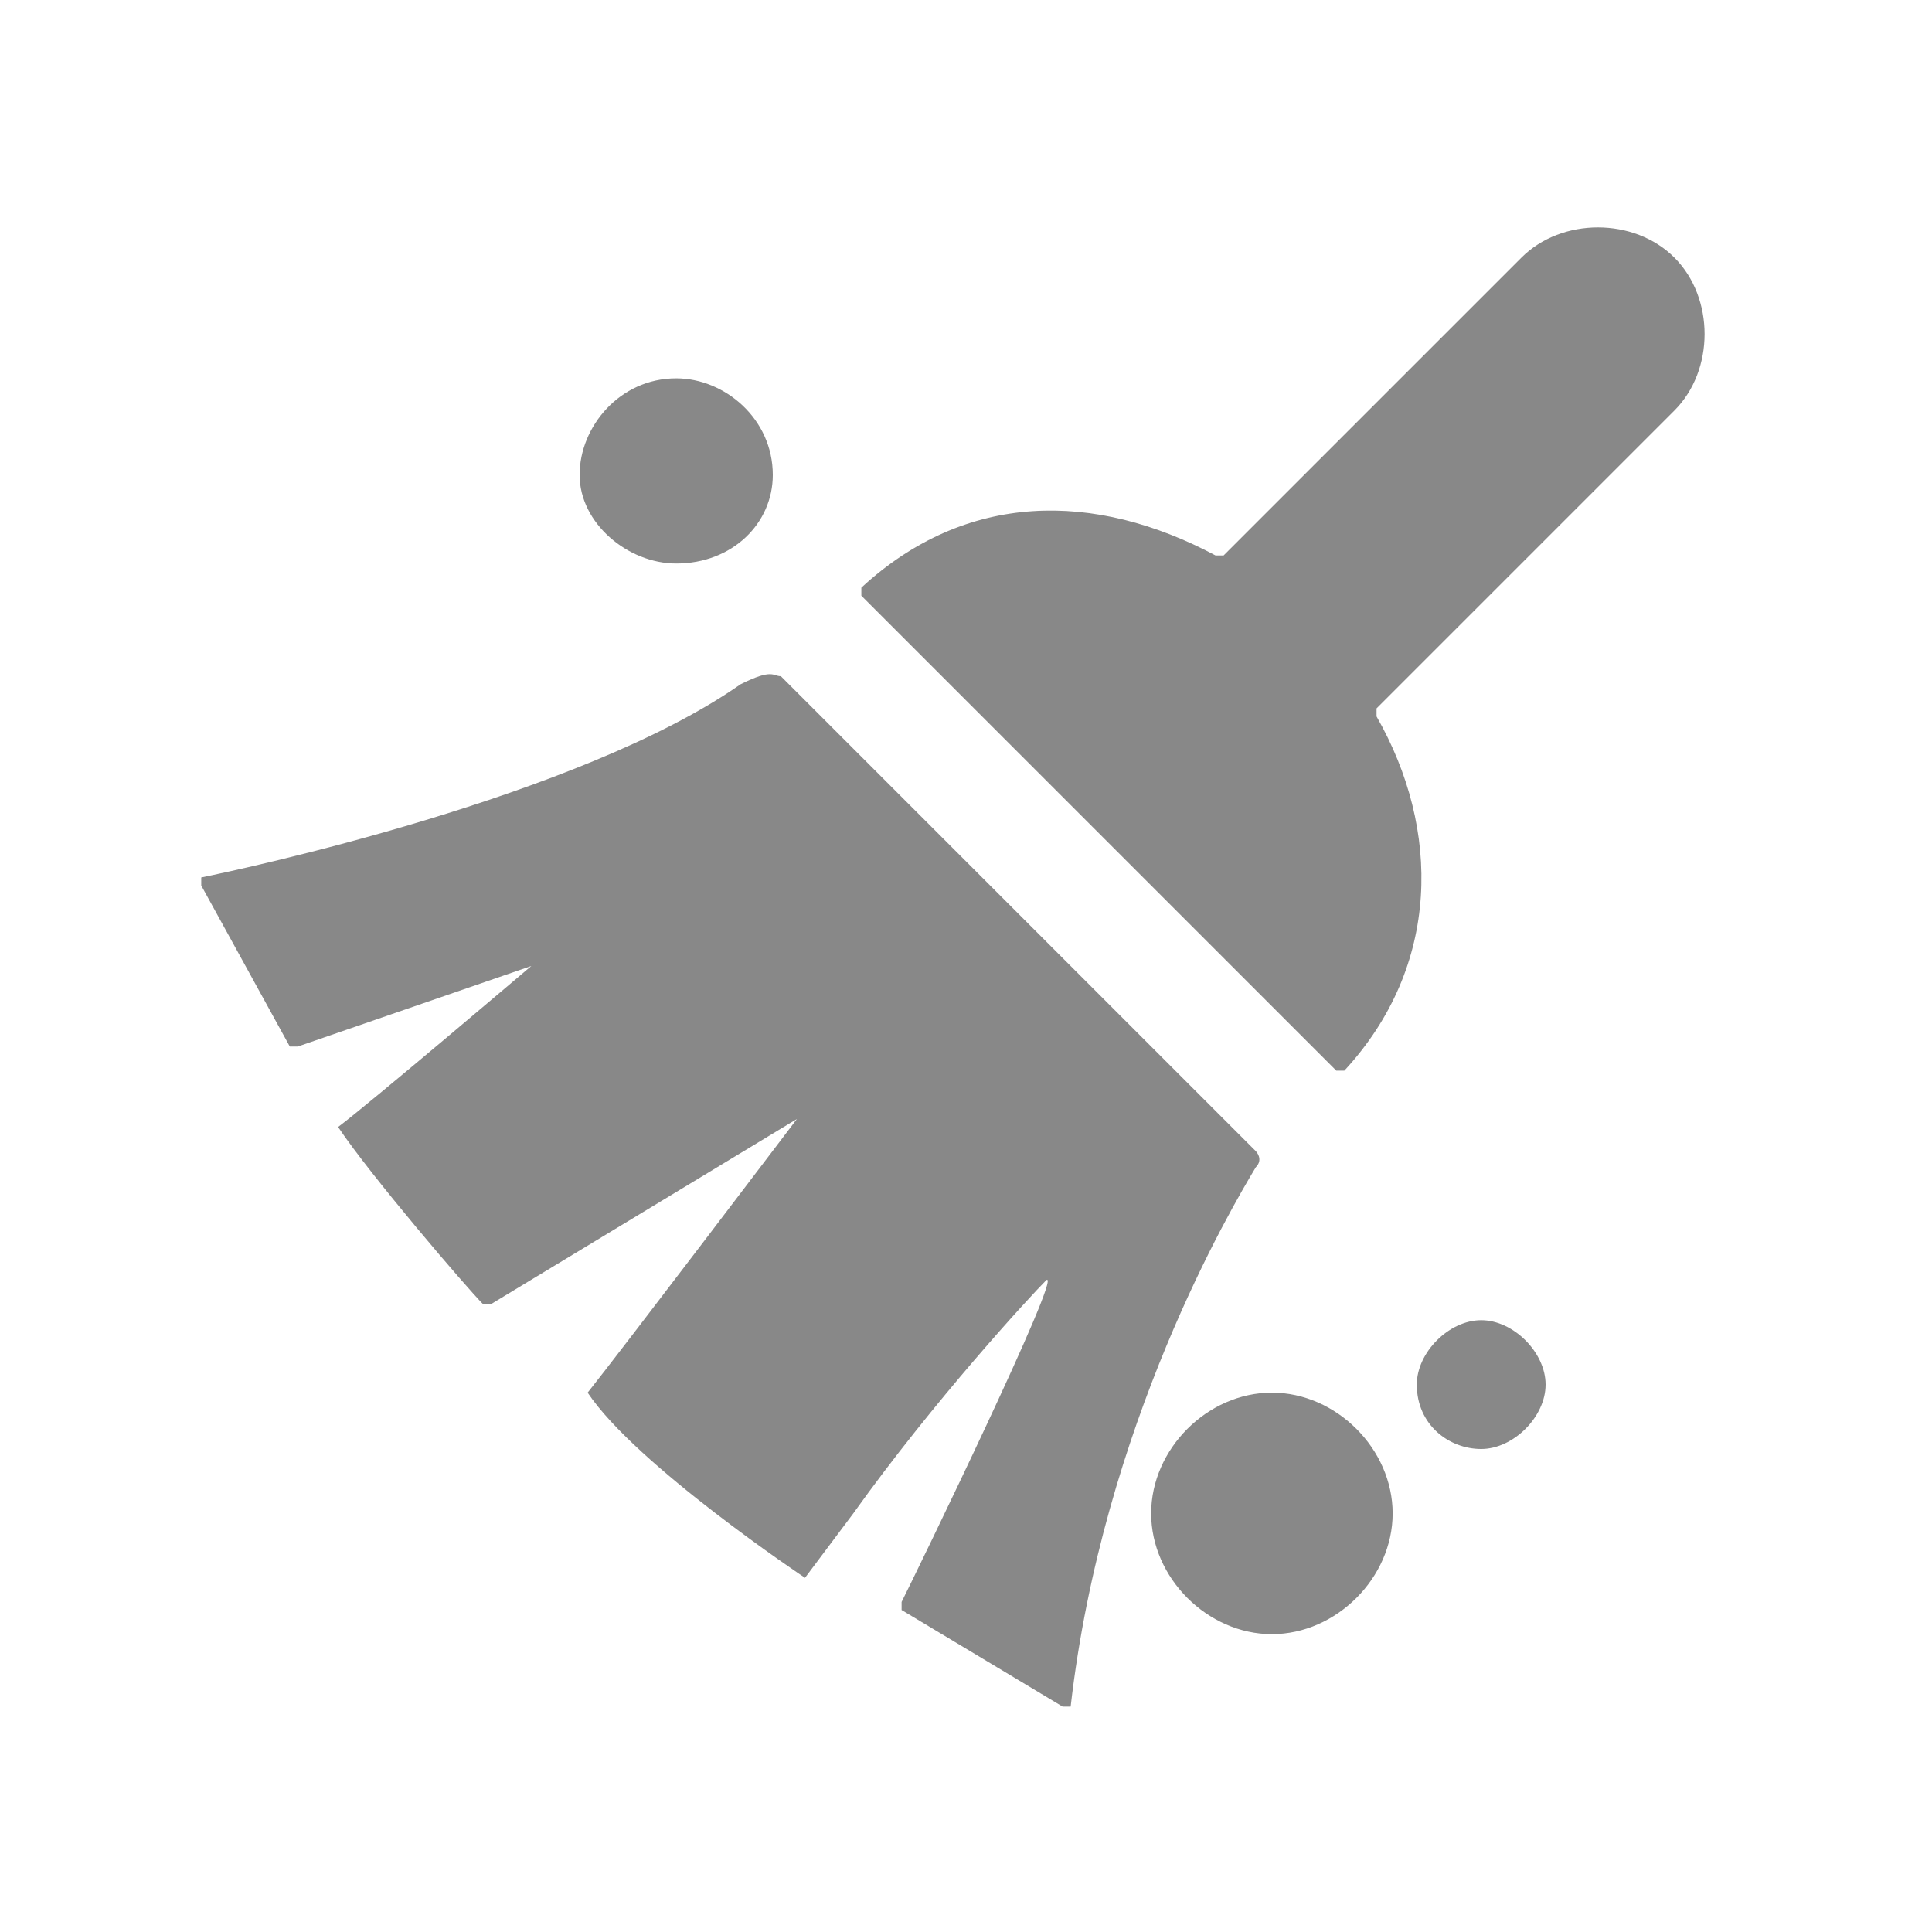 <?xml version="1.0" encoding="utf-8"?>
<!-- Generator: Adobe Illustrator 24.2.0, SVG Export Plug-In . SVG Version: 6.00 Build 0)  -->
<svg version="1.1" id="图层_1" xmlns="http://www.w3.org/2000/svg" xmlns:xlink="http://www.w3.org/1999/xlink" x="0px" y="0px"
	 viewBox="0 0 24 24" style="enable-background:new 0 0 24 24;" xml:space="preserve">
<style type="text/css">
	.st0{fill:#888888;}
</style>
<path class="st0" d="M9.7,8.4l5.9,5.9c0,0,0.1,0.1,0,0.2c-0.3,0.5-1.9,3.2-2.3,6.7c0,0,0,0-0.1,0c0,0,0,0,0,0l-2-1.2c0,0,0,0,0-0.1
	c0.2-0.4,2-4.1,1.8-4c-0.2,0.2-1.4,1.5-2.4,2.9L10,19.6c0,0-2.1-1.4-2.7-2.3c0,0,0,0,0,0c0.4-0.5,2.6-3.4,2.6-3.4l-3.8,2.3
	c0,0,0,0-0.1,0c-0.2-0.2-1.4-1.6-1.8-2.2c0,0,0,0,0,0c0.4-0.3,2.4-2,2.4-2l-2.9,1c0,0,0,0-0.1,0l-1.1-2c0,0,0-0.1,0-0.1
	c0.5-0.1,4.7-1,6.7-2.4C9.6,8.3,9.6,8.4,9.7,8.4z M17.6,17.2c0-0.4,0.4-0.8,0.8-0.8c0.4,0,0.8,0.4,0.8,0.8c0,0.4-0.4,0.8-0.8,0.8
	C18,18,17.6,17.7,17.6,17.2z M14.3,18.8c0-0.8,0.7-1.5,1.5-1.5c0.8,0,1.5,0.7,1.5,1.5c0,0.8-0.7,1.5-1.5,1.5
	C15,20.3,14.3,19.6,14.3,18.8z M7.2,5.9c0-0.6,0.5-1.2,1.2-1.2c0.6,0,1.2,0.5,1.2,1.2C9.6,6.5,9.1,7,8.4,7C7.8,7,7.2,6.5,7.2,5.9z
	 M17.1,8.8c0,0.1,0,0.1,0,0.1c0.8,1.4,0.8,3.1-0.4,4.4c0,0-0.1,0-0.1,0l-5.9-5.9c0,0,0-0.1,0-0.1c1.3-1.2,2.9-1.2,4.4-0.4
	c0,0,0.1,0,0.1,0l3.7-3.7c0.5-0.5,1.4-0.5,1.9,0c0.5,0.5,0.5,1.4,0,1.9L17.1,8.8z"/>
</svg>
